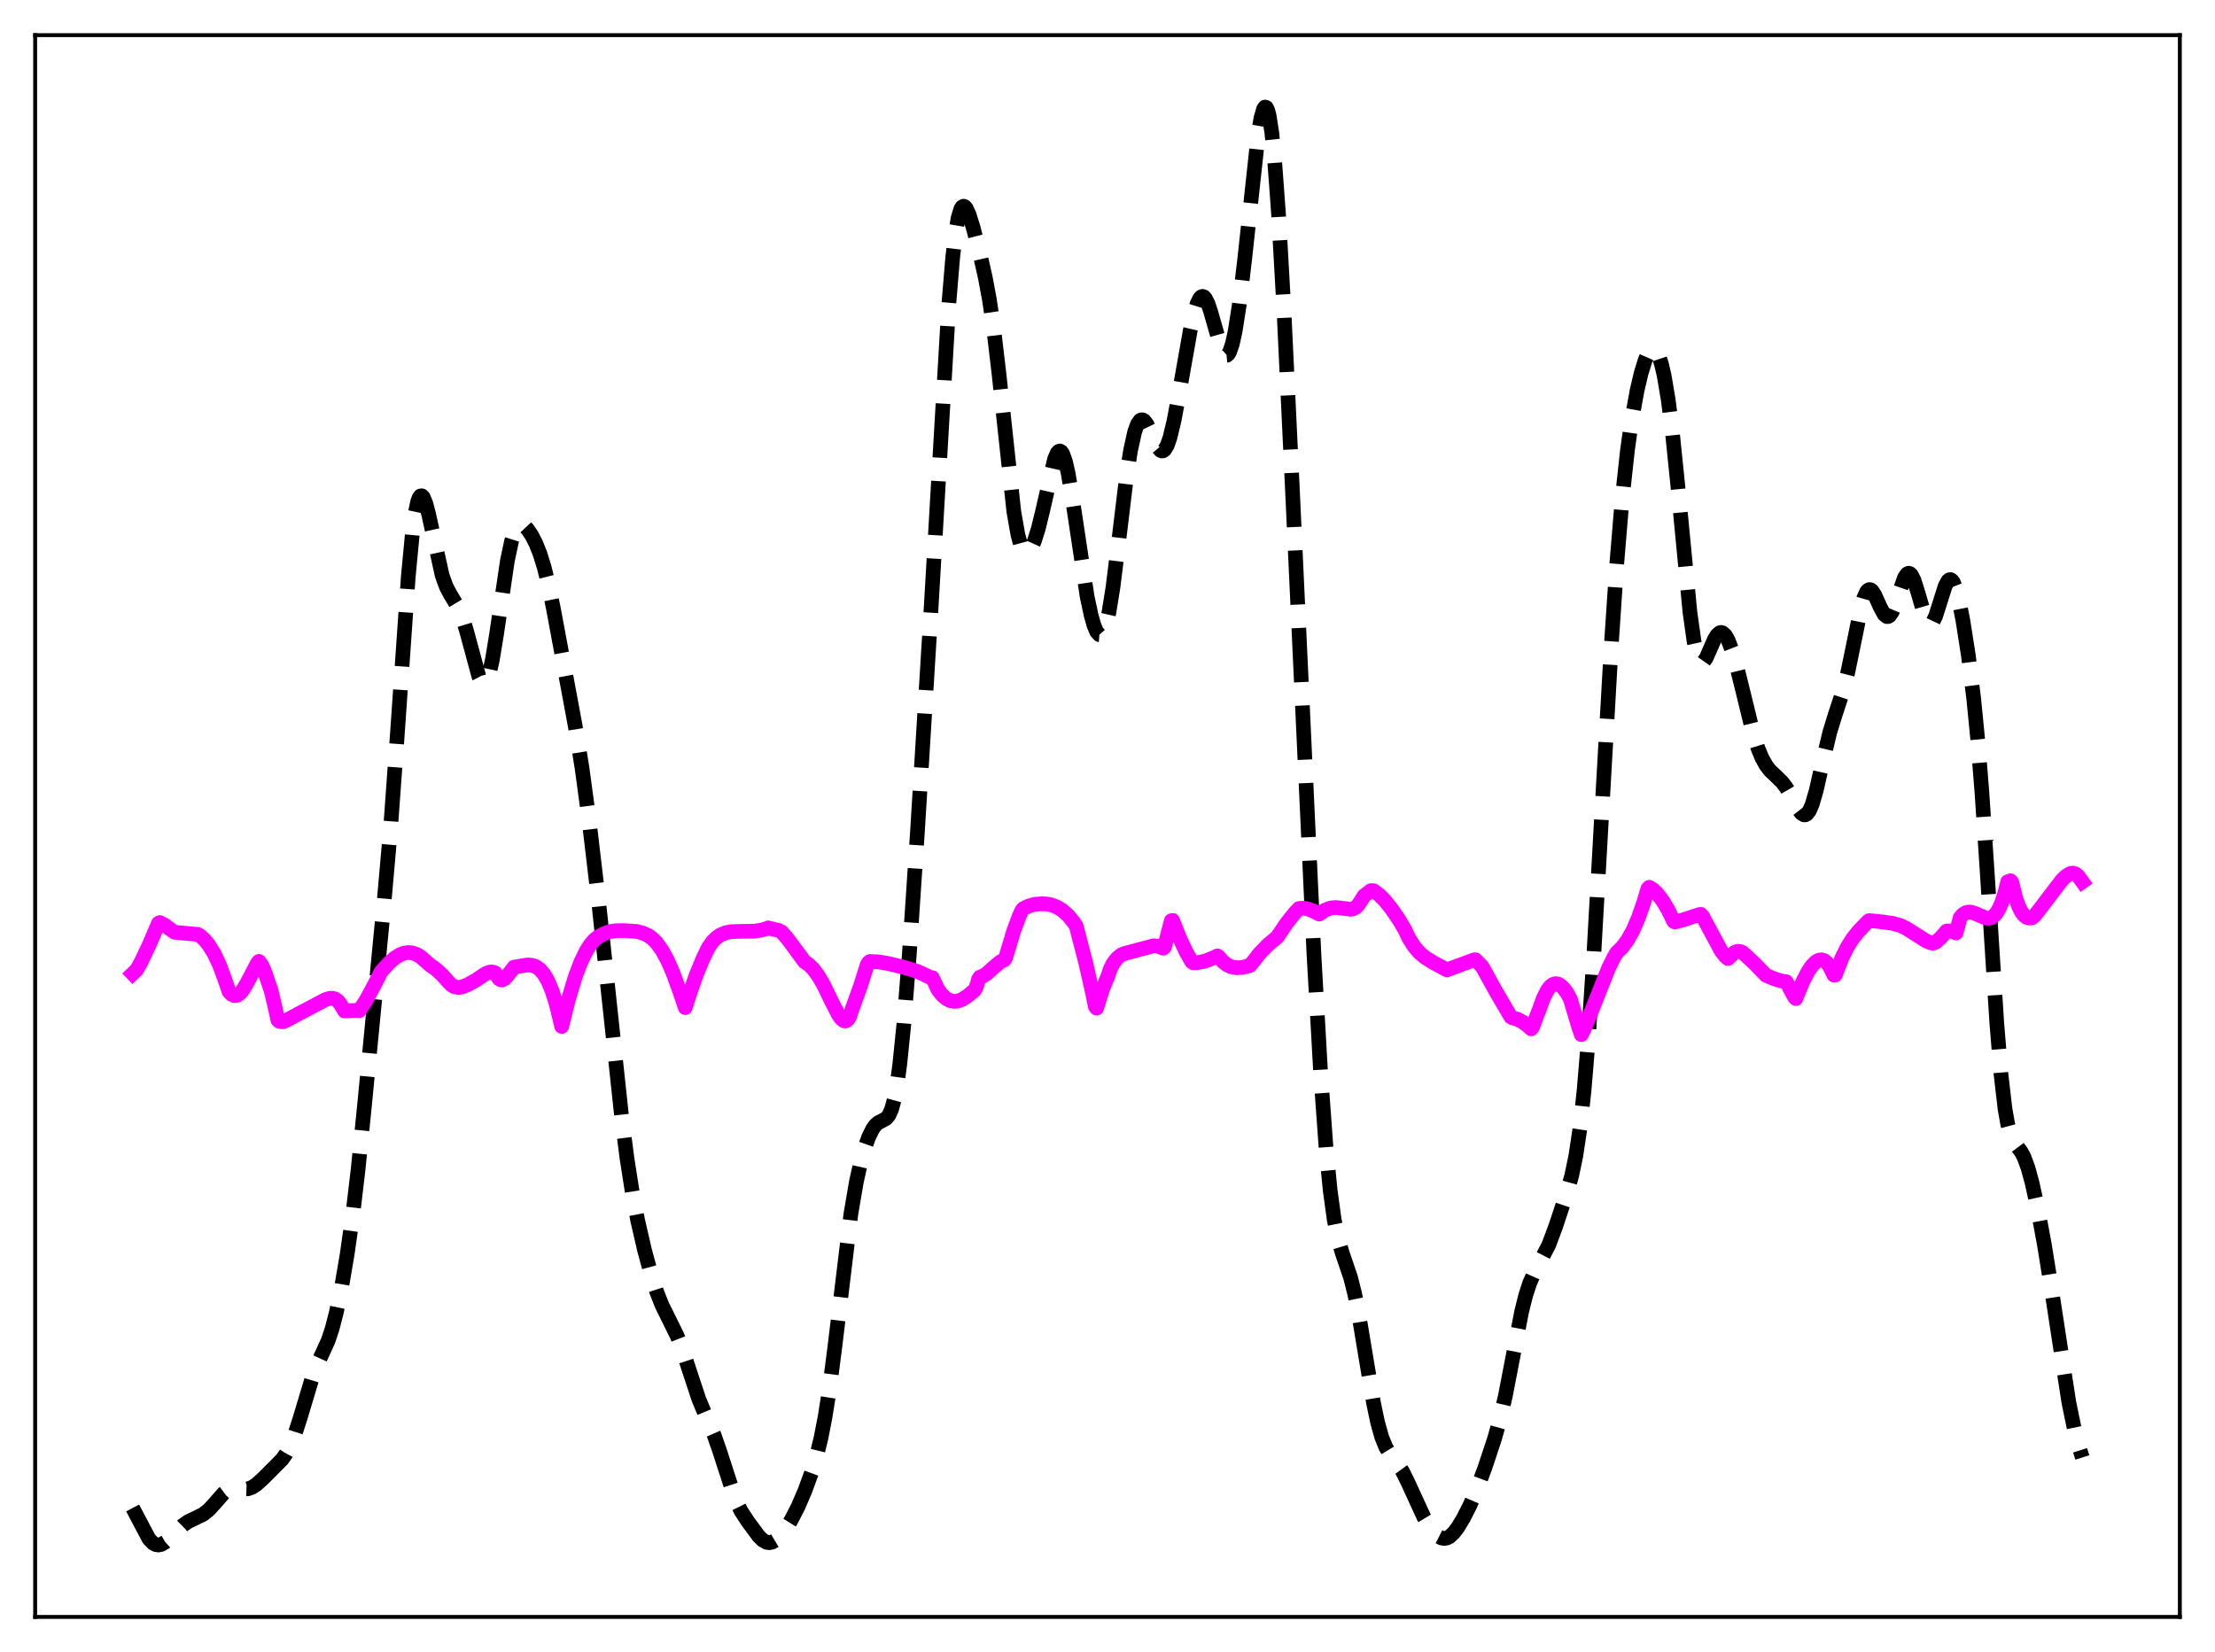 <?xml version="1.0" encoding="utf-8" standalone="no"?>
<!DOCTYPE svg PUBLIC "-//W3C//DTD SVG 1.1//EN"
  "http://www.w3.org/Graphics/SVG/1.1/DTD/svg11.dtd">
<svg xmlns:xlink="http://www.w3.org/1999/xlink" width="453.6pt" height="338.4pt" viewBox="0 0 453.6 338.4" xmlns="http://www.w3.org/2000/svg" version="1.1">
 <defs>
  <style type="text/css">*{stroke-linejoin: round; stroke-linecap: butt}</style>
 </defs>
 <g id="figure_1">
  <g id="patch_1">
   <path d="M 0 338.4 
L 453.6 338.4 
L 453.6 0 
L 0 0 
z
" style="fill: #ffffff"/>
  </g>
  <g id="axes_1">
   <g id="patch_2">
    <path d="M 7.2 331.2 
L 446.4 331.2 
L 446.4 7.2 
L 7.2 7.2 
z
" style="fill: #ffffff"/>
   </g>
   <g id="matplotlib.axis_1"/>
   <g id="matplotlib.axis_2"/>
   <g id="line2d_1">
    <path d="M 27.164 308.884 
L 30.5 315.206 
L 31.334 316.081 
L 31.89 316.387 
L 32.446 316.473 
L 33.003 316.358 
L 33.837 315.878 
L 34.949 314.867 
L 37.451 312.427 
L 38.563 311.661 
L 39.954 310.995 
L 41.622 310.173 
L 42.734 309.293 
L 43.846 308.087 
L 45.793 305.87 
L 46.627 305.237 
L 47.461 304.91 
L 48.295 304.853 
L 50.797 304.953 
L 51.632 304.647 
L 52.466 304.106 
L 53.856 302.865 
L 57.749 298.951 
L 58.583 297.774 
L 59.417 296.222 
L 60.251 294.2 
L 61.363 290.785 
L 64.144 281.538 
L 65.256 278.866 
L 67.202 274.605 
L 68.036 272.087 
L 68.87 268.856 
L 69.983 263.456 
L 71.095 256.915 
L 72.207 249.1 
L 73.319 239.683 
L 74.709 225.747 
L 78.602 185.377 
L 79.992 169.537 
L 81.382 150.209 
L 83.607 118.137 
L 84.441 109.358 
L 84.997 105.256 
L 85.553 102.676 
L 85.831 101.951 
L 86.109 101.584 
L 86.387 101.553 
L 86.665 101.829 
L 87.221 103.171 
L 87.777 105.312 
L 90.558 117.898 
L 91.392 120.185 
L 92.226 121.762 
L 93.894 124.535 
L 94.729 126.574 
L 95.563 129.308 
L 98.065 138.56 
L 98.621 139.617 
L 98.899 139.855 
L 99.177 139.874 
L 99.455 139.661 
L 99.733 139.208 
L 100.289 137.583 
L 100.846 135.059 
L 101.68 129.956 
L 103.904 114.859 
L 104.738 110.936 
L 105.294 109.175 
L 105.85 108.078 
L 106.406 107.566 
L 106.963 107.53 
L 107.519 107.856 
L 108.075 108.448 
L 108.909 109.699 
L 109.743 111.336 
L 110.577 113.428 
L 111.411 116.1 
L 112.245 119.429 
L 113.358 124.802 
L 117.806 148.751 
L 119.197 157.344 
L 120.587 167.649 
L 122.533 184.177 
L 125.036 207.531 
L 127.26 228.337 
L 128.372 237.09 
L 129.484 244.228 
L 130.596 250.015 
L 131.987 256.051 
L 133.377 261.2 
L 134.489 264.64 
L 135.601 267.421 
L 136.991 270.23 
L 138.66 273.615 
L 139.772 276.451 
L 141.162 280.701 
L 143.108 286.592 
L 144.499 289.932 
L 146.167 293.76 
L 147.279 296.921 
L 150.616 307.21 
L 151.728 309.462 
L 153.118 311.608 
L 155.342 314.625 
L 156.177 315.458 
L 157.011 315.927 
L 157.567 316.001 
L 158.123 315.884 
L 158.957 315.388 
L 159.791 314.583 
L 160.903 313.148 
L 162.015 311.37 
L 163.406 308.673 
L 164.796 305.452 
L 166.186 301.665 
L 167.298 297.971 
L 168.132 294.521 
L 168.967 290.227 
L 169.801 284.924 
L 170.913 276.326 
L 174.249 248.666 
L 175.362 242.127 
L 176.196 238.345 
L 177.03 235.336 
L 177.864 232.985 
L 178.698 231.275 
L 179.254 230.497 
L 179.81 229.986 
L 180.645 229.559 
L 181.479 229.104 
L 182.035 228.436 
L 182.591 227.195 
L 183.147 225.153 
L 183.703 222.133 
L 184.259 218.029 
L 185.093 209.833 
L 186.205 195.661 
L 187.874 170.462 
L 190.654 124.965 
L 194.269 62.708 
L 195.103 52.703 
L 195.659 47.889 
L 196.215 44.616 
L 196.771 42.794 
L 197.049 42.371 
L 197.327 42.236 
L 197.605 42.355 
L 197.883 42.694 
L 198.439 43.897 
L 199.274 46.56 
L 200.664 51.944 
L 201.776 56.859 
L 202.61 61.343 
L 203.444 66.938 
L 204.556 76.37 
L 207.615 104.761 
L 208.449 109.529 
L 209.005 111.572 
L 209.561 112.756 
L 209.839 113.054 
L 210.117 113.177 
L 210.395 113.137 
L 210.673 112.95 
L 211.229 112.18 
L 211.786 110.943 
L 212.62 108.321 
L 213.454 104.92 
L 215.956 94.029 
L 216.512 92.77 
L 216.79 92.457 
L 217.068 92.377 
L 217.346 92.541 
L 217.625 92.952 
L 218.181 94.5 
L 218.737 96.937 
L 219.571 101.874 
L 222.629 122.198 
L 223.463 126.112 
L 224.02 128.059 
L 224.576 129.391 
L 225.132 130.019 
L 225.41 130.04 
L 225.688 129.851 
L 225.966 129.443 
L 226.522 127.945 
L 227.078 125.536 
L 227.912 120.366 
L 229.024 111.431 
L 230.693 97.622 
L 231.527 92.227 
L 232.361 88.457 
L 232.917 86.912 
L 233.473 86.117 
L 233.751 85.981 
L 234.029 86.005 
L 234.307 86.175 
L 234.863 86.891 
L 235.697 88.609 
L 237.088 91.598 
L 237.644 92.25 
L 237.922 92.374 
L 238.2 92.341 
L 238.478 92.143 
L 239.034 91.23 
L 239.59 89.644 
L 240.424 86.174 
L 241.536 80.182 
L 243.761 67.624 
L 244.595 63.983 
L 245.151 62.209 
L 245.707 61.091 
L 245.985 60.804 
L 246.263 60.707 
L 246.541 60.8 
L 246.819 61.082 
L 247.375 62.169 
L 247.931 63.837 
L 250.156 71.657 
L 250.712 72.613 
L 250.99 72.799 
L 251.268 72.772 
L 251.546 72.521 
L 251.824 72.042 
L 252.38 70.398 
L 252.936 67.866 
L 253.77 62.551 
L 254.883 53.189 
L 257.663 27.495 
L 258.219 24.194 
L 258.775 22.277 
L 259.053 21.927 
L 259.331 22.02 
L 259.609 22.578 
L 259.887 23.613 
L 260.443 27.139 
L 261 32.568 
L 261.834 43.946 
L 262.946 63.821 
L 264.614 99.117 
L 269.063 195.197 
L 270.453 219.878 
L 271.565 235.262 
L 272.399 243.807 
L 273.234 249.886 
L 274.068 253.957 
L 274.902 256.745 
L 276.57 261.647 
L 277.404 264.954 
L 278.238 269.14 
L 279.629 277.527 
L 281.297 287.476 
L 282.131 291.422 
L 282.965 294.394 
L 283.799 296.445 
L 284.633 297.821 
L 287.136 301.255 
L 288.248 303.479 
L 291.585 310.75 
L 292.697 312.587 
L 293.809 314.012 
L 294.643 314.744 
L 295.199 315.03 
L 295.755 315.132 
L 296.311 315.037 
L 296.867 314.747 
L 297.701 313.975 
L 298.536 312.872 
L 299.648 311.037 
L 301.038 308.309 
L 302.428 305.09 
L 304.097 300.612 
L 306.043 294.738 
L 307.155 290.779 
L 308.267 285.976 
L 309.657 278.778 
L 311.604 268.691 
L 312.438 265.337 
L 313.272 262.788 
L 314.106 260.906 
L 317.165 255.008 
L 318.555 251.294 
L 321.057 243.753 
L 321.891 240.684 
L 322.726 236.656 
L 323.56 231.059 
L 324.394 223.369 
L 325.228 213.324 
L 326.34 196.517 
L 328.008 166.753 
L 329.955 132.357 
L 331.067 115.763 
L 332.179 102.361 
L 333.291 92.12 
L 334.125 86.188 
L 335.238 80.039 
L 336.072 76.471 
L 336.906 73.76 
L 337.462 72.489 
L 338.018 71.711 
L 338.296 71.524 
L 338.574 71.482 
L 338.852 71.589 
L 339.13 71.853 
L 339.686 72.868 
L 340.242 74.561 
L 340.798 76.96 
L 341.633 81.913 
L 342.467 88.467 
L 343.579 99.347 
L 346.081 125.438 
L 346.915 131.365 
L 347.472 133.924 
L 348.028 135.337 
L 348.306 135.641 
L 348.584 135.705 
L 348.862 135.557 
L 349.418 134.761 
L 350.252 132.864 
L 351.086 130.963 
L 351.642 130.058 
L 352.198 129.592 
L 352.476 129.541 
L 352.754 129.613 
L 353.311 130.117 
L 353.867 131.066 
L 354.701 133.2 
L 355.535 136.008 
L 356.925 141.621 
L 358.871 149.603 
L 359.984 153.212 
L 360.818 155.247 
L 361.652 156.749 
L 362.486 157.832 
L 363.876 159.15 
L 364.988 160.25 
L 365.823 161.351 
L 366.935 163.275 
L 368.325 165.842 
L 368.881 166.565 
L 369.437 166.911 
L 369.715 166.905 
L 369.993 166.764 
L 370.549 166.055 
L 371.105 164.773 
L 371.94 161.914 
L 373.33 155.771 
L 374.72 149.983 
L 375.832 146.367 
L 377.5 141.29 
L 378.335 138.031 
L 379.447 132.651 
L 381.115 124.454 
L 381.671 122.512 
L 382.227 121.259 
L 382.505 120.915 
L 382.783 120.762 
L 383.061 120.79 
L 383.339 120.987 
L 383.895 121.802 
L 385.008 124.29 
L 385.842 125.845 
L 386.398 126.294 
L 386.676 126.288 
L 386.954 126.119 
L 387.51 125.31 
L 388.066 123.963 
L 390.012 118.32 
L 390.569 117.537 
L 390.847 117.413 
L 391.125 117.483 
L 391.403 117.747 
L 391.959 118.82 
L 392.793 121.462 
L 394.183 126.246 
L 394.739 127.396 
L 395.017 127.69 
L 395.295 127.779 
L 395.573 127.66 
L 395.851 127.341 
L 396.407 126.167 
L 397.242 123.522 
L 398.354 120.019 
L 398.91 118.986 
L 399.188 118.75 
L 399.466 118.721 
L 399.744 118.906 
L 400.022 119.304 
L 400.578 120.71 
L 401.134 122.832 
L 401.968 127.066 
L 403.081 134.181 
L 404.193 143.146 
L 405.027 151.685 
L 405.861 162.196 
L 406.973 179.013 
L 408.92 209.637 
L 409.754 219.838 
L 410.588 227.066 
L 411.144 230.253 
L 411.7 232.351 
L 412.256 233.654 
L 413.09 234.829 
L 413.924 235.947 
L 414.48 236.998 
L 415.315 239.254 
L 416.149 242.317 
L 417.261 247.388 
L 418.651 254.89 
L 420.041 263.558 
L 423.656 287.172 
L 424.768 292.583 
L 425.88 296.787 
L 426.436 298.535 
L 426.436 298.535 
" clip-path="url(#p87ad3c0b5e)" style="fill: none; stroke-dasharray: 11.1,4.8; stroke-dashoffset: 0; stroke: #000000; stroke-width: 3"/>
   </g>
   <g id="line2d_2">
    <path d="M 27.164 199.447 
L 27.998 198.639 
L 28.832 197.166 
L 30.5 193.672 
L 32.446 189.122 
L 32.725 188.965 
L 33.837 189.563 
L 35.227 190.609 
L 35.783 190.967 
L 40.51 191.394 
L 41.066 191.733 
L 41.9 192.514 
L 42.734 193.531 
L 43.846 195.316 
L 44.959 197.671 
L 46.071 200.695 
L 46.905 203.132 
L 47.461 203.696 
L 48.017 203.936 
L 48.573 203.861 
L 49.129 203.488 
L 49.685 202.844 
L 50.519 201.469 
L 52.744 197.245 
L 53.022 196.92 
L 53.578 197.651 
L 54.134 198.853 
L 55.524 202.908 
L 56.358 206.46 
L 56.914 208.967 
L 57.193 209.192 
L 57.749 209.29 
L 58.305 209.177 
L 66.646 204.755 
L 67.48 204.493 
L 68.036 204.461 
L 68.592 204.604 
L 69.148 204.983 
L 69.705 205.662 
L 70.539 207.065 
L 73.041 206.951 
L 73.597 207.016 
L 74.987 204.856 
L 76.656 201.769 
L 78.046 199.034 
L 79.714 197.203 
L 80.826 196.239 
L 81.939 195.545 
L 82.773 195.229 
L 83.607 195.105 
L 84.441 195.187 
L 85.275 195.472 
L 86.109 195.965 
L 87.221 196.923 
L 88.056 197.674 
L 89.168 198.433 
L 90.558 199.684 
L 91.67 200.956 
L 92.504 201.813 
L 93.06 202.121 
L 93.894 202.271 
L 94.729 202.134 
L 95.841 201.675 
L 97.509 200.741 
L 99.455 199.427 
L 100.289 199.114 
L 100.846 199.089 
L 101.402 199.283 
L 102.236 200.524 
L 102.514 200.698 
L 102.792 200.739 
L 103.348 200.475 
L 103.904 199.866 
L 105.294 198.093 
L 108.075 197.647 
L 108.909 197.716 
L 109.743 198 
L 110.577 198.588 
L 111.411 199.56 
L 112.245 201.006 
L 113.08 203.011 
L 113.914 205.67 
L 115.026 210.259 
L 116.416 204.679 
L 117.806 200.08 
L 118.919 197.133 
L 120.031 194.832 
L 120.865 193.52 
L 121.699 192.541 
L 122.533 191.876 
L 123.923 191.156 
L 125.036 190.803 
L 126.148 190.632 
L 127.816 190.617 
L 130.318 190.79 
L 131.709 191.14 
L 132.821 191.678 
L 133.655 192.3 
L 134.489 193.151 
L 135.601 194.692 
L 136.713 196.737 
L 137.826 199.285 
L 139.216 203.116 
L 140.328 206.392 
L 141.162 203.798 
L 142.552 199.772 
L 143.943 196.401 
L 145.055 194.091 
L 145.889 192.909 
L 146.723 192.067 
L 147.557 191.492 
L 148.669 191.039 
L 149.782 190.836 
L 151.45 190.779 
L 154.508 190.734 
L 155.899 190.529 
L 157.011 190.222 
L 157.289 190.062 
L 158.401 190.341 
L 159.513 190.598 
L 160.069 190.908 
L 161.181 192.166 
L 162.85 194.401 
L 164.796 197.037 
L 165.63 197.595 
L 166.464 198.397 
L 167.576 199.873 
L 168.689 201.796 
L 170.357 205.239 
L 171.747 207.93 
L 172.303 208.69 
L 172.859 209.104 
L 173.137 209.134 
L 173.415 209.021 
L 173.693 208.741 
L 173.971 208.267 
L 174.528 206.623 
L 175.084 205.102 
L 176.196 202.034 
L 177.586 197.64 
L 177.864 197.168 
L 178.142 196.945 
L 179.81 197.017 
L 181.757 197.33 
L 185.093 198.13 
L 187.874 198.984 
L 189.264 199.616 
L 190.654 200.307 
L 190.932 200.263 
L 191.488 201.442 
L 192.044 202.659 
L 192.879 203.74 
L 193.713 204.5 
L 194.547 204.956 
L 195.381 205.122 
L 196.215 205.031 
L 197.049 204.716 
L 198.161 204.01 
L 199.552 202.847 
L 199.83 202.389 
L 200.108 201.652 
L 200.386 200.586 
L 200.664 200.155 
L 201.22 199.971 
L 202.054 199.444 
L 203.444 198.196 
L 204.834 197.022 
L 205.669 196.617 
L 205.947 196.173 
L 207.615 190.623 
L 208.727 187.644 
L 209.283 186.461 
L 209.561 186.117 
L 210.673 185.573 
L 211.786 185.26 
L 213.176 185.121 
L 214.288 185.156 
L 215.4 185.377 
L 216.512 185.821 
L 217.625 186.526 
L 218.737 187.528 
L 219.849 188.865 
L 220.405 189.712 
L 222.351 197.231 
L 223.742 203.394 
L 224.298 206.15 
L 224.576 206.507 
L 225.688 202.911 
L 226.522 200.783 
L 226.8 200.194 
L 227.356 198.551 
L 227.912 197.406 
L 228.746 196.299 
L 229.58 195.619 
L 230.137 195.353 
L 236.254 193.725 
L 237.088 193.809 
L 237.922 194.092 
L 238.2 194.236 
L 238.478 193.994 
L 239.312 190.694 
L 239.868 188.593 
L 240.146 188.531 
L 241.536 192.062 
L 242.927 195.045 
L 244.039 196.98 
L 244.317 197.2 
L 245.429 197.156 
L 246.819 196.855 
L 248.488 196.2 
L 249.322 195.796 
L 249.6 195.996 
L 250.434 196.966 
L 251.268 197.619 
L 252.102 198.017 
L 253.214 198.228 
L 254.326 198.174 
L 255.717 197.843 
L 255.995 197.753 
L 256.551 197.088 
L 257.941 195.307 
L 259.609 193.578 
L 261.278 192.175 
L 261.556 191.965 
L 263.502 189.066 
L 265.17 186.987 
L 266.004 186.096 
L 266.838 186.02 
L 267.673 186.13 
L 268.785 186.53 
L 270.175 187.239 
L 271.287 186.455 
L 272.399 186.013 
L 273.512 185.88 
L 274.902 186.041 
L 276.57 186.25 
L 277.126 186.147 
L 277.682 185.844 
L 278.238 185.247 
L 279.351 183.492 
L 280.741 182.427 
L 281.297 182.446 
L 282.409 183.27 
L 283.521 184.377 
L 284.911 186.082 
L 286.58 188.535 
L 287.692 190.43 
L 288.526 192.19 
L 289.638 193.938 
L 290.75 195.205 
L 291.863 196.137 
L 293.531 197.174 
L 296.311 198.667 
L 301.872 196.606 
L 302.15 196.586 
L 303.54 198.016 
L 306.321 203.051 
L 309.379 208.273 
L 309.657 208.463 
L 310.77 208.776 
L 311.882 209.363 
L 312.994 210.217 
L 313.55 210.743 
L 313.828 210.453 
L 314.662 208.199 
L 315.218 206.819 
L 316.052 204.486 
L 316.887 202.826 
L 317.443 202.094 
L 317.999 201.652 
L 318.555 201.486 
L 319.111 201.579 
L 319.667 201.909 
L 320.223 202.453 
L 321.057 203.624 
L 321.613 204.717 
L 323.282 210.336 
L 323.838 211.938 
L 324.394 210.845 
L 326.062 206.749 
L 329.399 198.339 
L 330.511 196.086 
L 331.067 195.142 
L 332.179 194.071 
L 333.291 192.581 
L 334.403 190.584 
L 335.516 188.013 
L 336.628 184.823 
L 337.462 182.027 
L 337.74 181.743 
L 338.574 182.272 
L 339.408 183.082 
L 340.52 184.552 
L 341.633 186.427 
L 342.745 188.731 
L 343.023 188.864 
L 344.691 188.417 
L 348.028 187.319 
L 348.306 187.298 
L 348.584 187.559 
L 352.476 194.787 
L 353.311 195.873 
L 353.867 196.344 
L 355.257 195.059 
L 355.813 194.865 
L 356.369 194.894 
L 356.925 195.147 
L 357.759 195.914 
L 359.428 197.481 
L 361.652 199.781 
L 363.32 200.489 
L 364.71 200.914 
L 365.823 201.115 
L 367.491 204.265 
L 367.769 204.544 
L 369.159 201.131 
L 370.271 198.981 
L 371.105 197.767 
L 371.94 196.953 
L 372.496 196.664 
L 373.052 196.602 
L 373.608 196.791 
L 374.164 197.256 
L 374.72 198.028 
L 375.554 199.728 
L 375.832 199.716 
L 377.222 196.166 
L 378.335 193.938 
L 379.447 192.188 
L 380.559 190.8 
L 382.505 188.759 
L 382.783 188.57 
L 384.452 188.72 
L 387.51 189.106 
L 389.178 189.582 
L 390.291 190.108 
L 391.959 191.146 
L 394.461 192.748 
L 395.573 193.176 
L 395.851 193.202 
L 396.407 193.005 
L 397.52 192.001 
L 398.632 190.712 
L 399.188 190.669 
L 400.022 190.868 
L 400.578 191.112 
L 401.412 187.975 
L 401.968 187.336 
L 402.524 186.962 
L 403.081 186.815 
L 403.637 186.841 
L 404.471 187.108 
L 406.695 188.058 
L 407.251 188.094 
L 407.807 187.95 
L 408.363 187.577 
L 408.92 186.929 
L 409.476 185.955 
L 410.032 184.607 
L 410.588 182.838 
L 411.144 180.605 
L 411.422 180.622 
L 411.7 180.406 
L 411.978 180.677 
L 412.812 184.022 
L 413.368 185.6 
L 413.924 186.739 
L 414.48 187.485 
L 415.037 187.912 
L 415.593 188.06 
L 416.149 187.994 
L 416.705 187.524 
L 418.095 185.735 
L 420.041 183.152 
L 422.266 180.261 
L 423.1 179.445 
L 423.934 178.939 
L 424.49 178.842 
L 425.046 179 
L 425.602 179.464 
L 426.436 180.623 
L 426.436 180.623 
" clip-path="url(#p87ad3c0b5e)" style="fill: none; stroke: #ff00ff; stroke-width: 3; stroke-linecap: square"/>
   </g>
   <g id="patch_3">
    <path d="M 7.2 331.2 
L 7.2 7.2 
" style="fill: none; stroke: #000000; stroke-width: 0.8; stroke-linejoin: miter; stroke-linecap: square"/>
   </g>
   <g id="patch_4">
    <path d="M 446.4 331.2 
L 446.4 7.2 
" style="fill: none; stroke: #000000; stroke-width: 0.8; stroke-linejoin: miter; stroke-linecap: square"/>
   </g>
   <g id="patch_5">
    <path d="M 7.2 331.2 
L 446.4 331.2 
" style="fill: none; stroke: #000000; stroke-width: 0.8; stroke-linejoin: miter; stroke-linecap: square"/>
   </g>
   <g id="patch_6">
    <path d="M 7.2 7.2 
L 446.4 7.2 
" style="fill: none; stroke: #000000; stroke-width: 0.8; stroke-linejoin: miter; stroke-linecap: square"/>
   </g>
  </g>
 </g>
 <defs>
  <clipPath id="p87ad3c0b5e">
   <rect x="7.2" y="7.2" width="439.2" height="324"/>
  </clipPath>
 </defs>
</svg>
